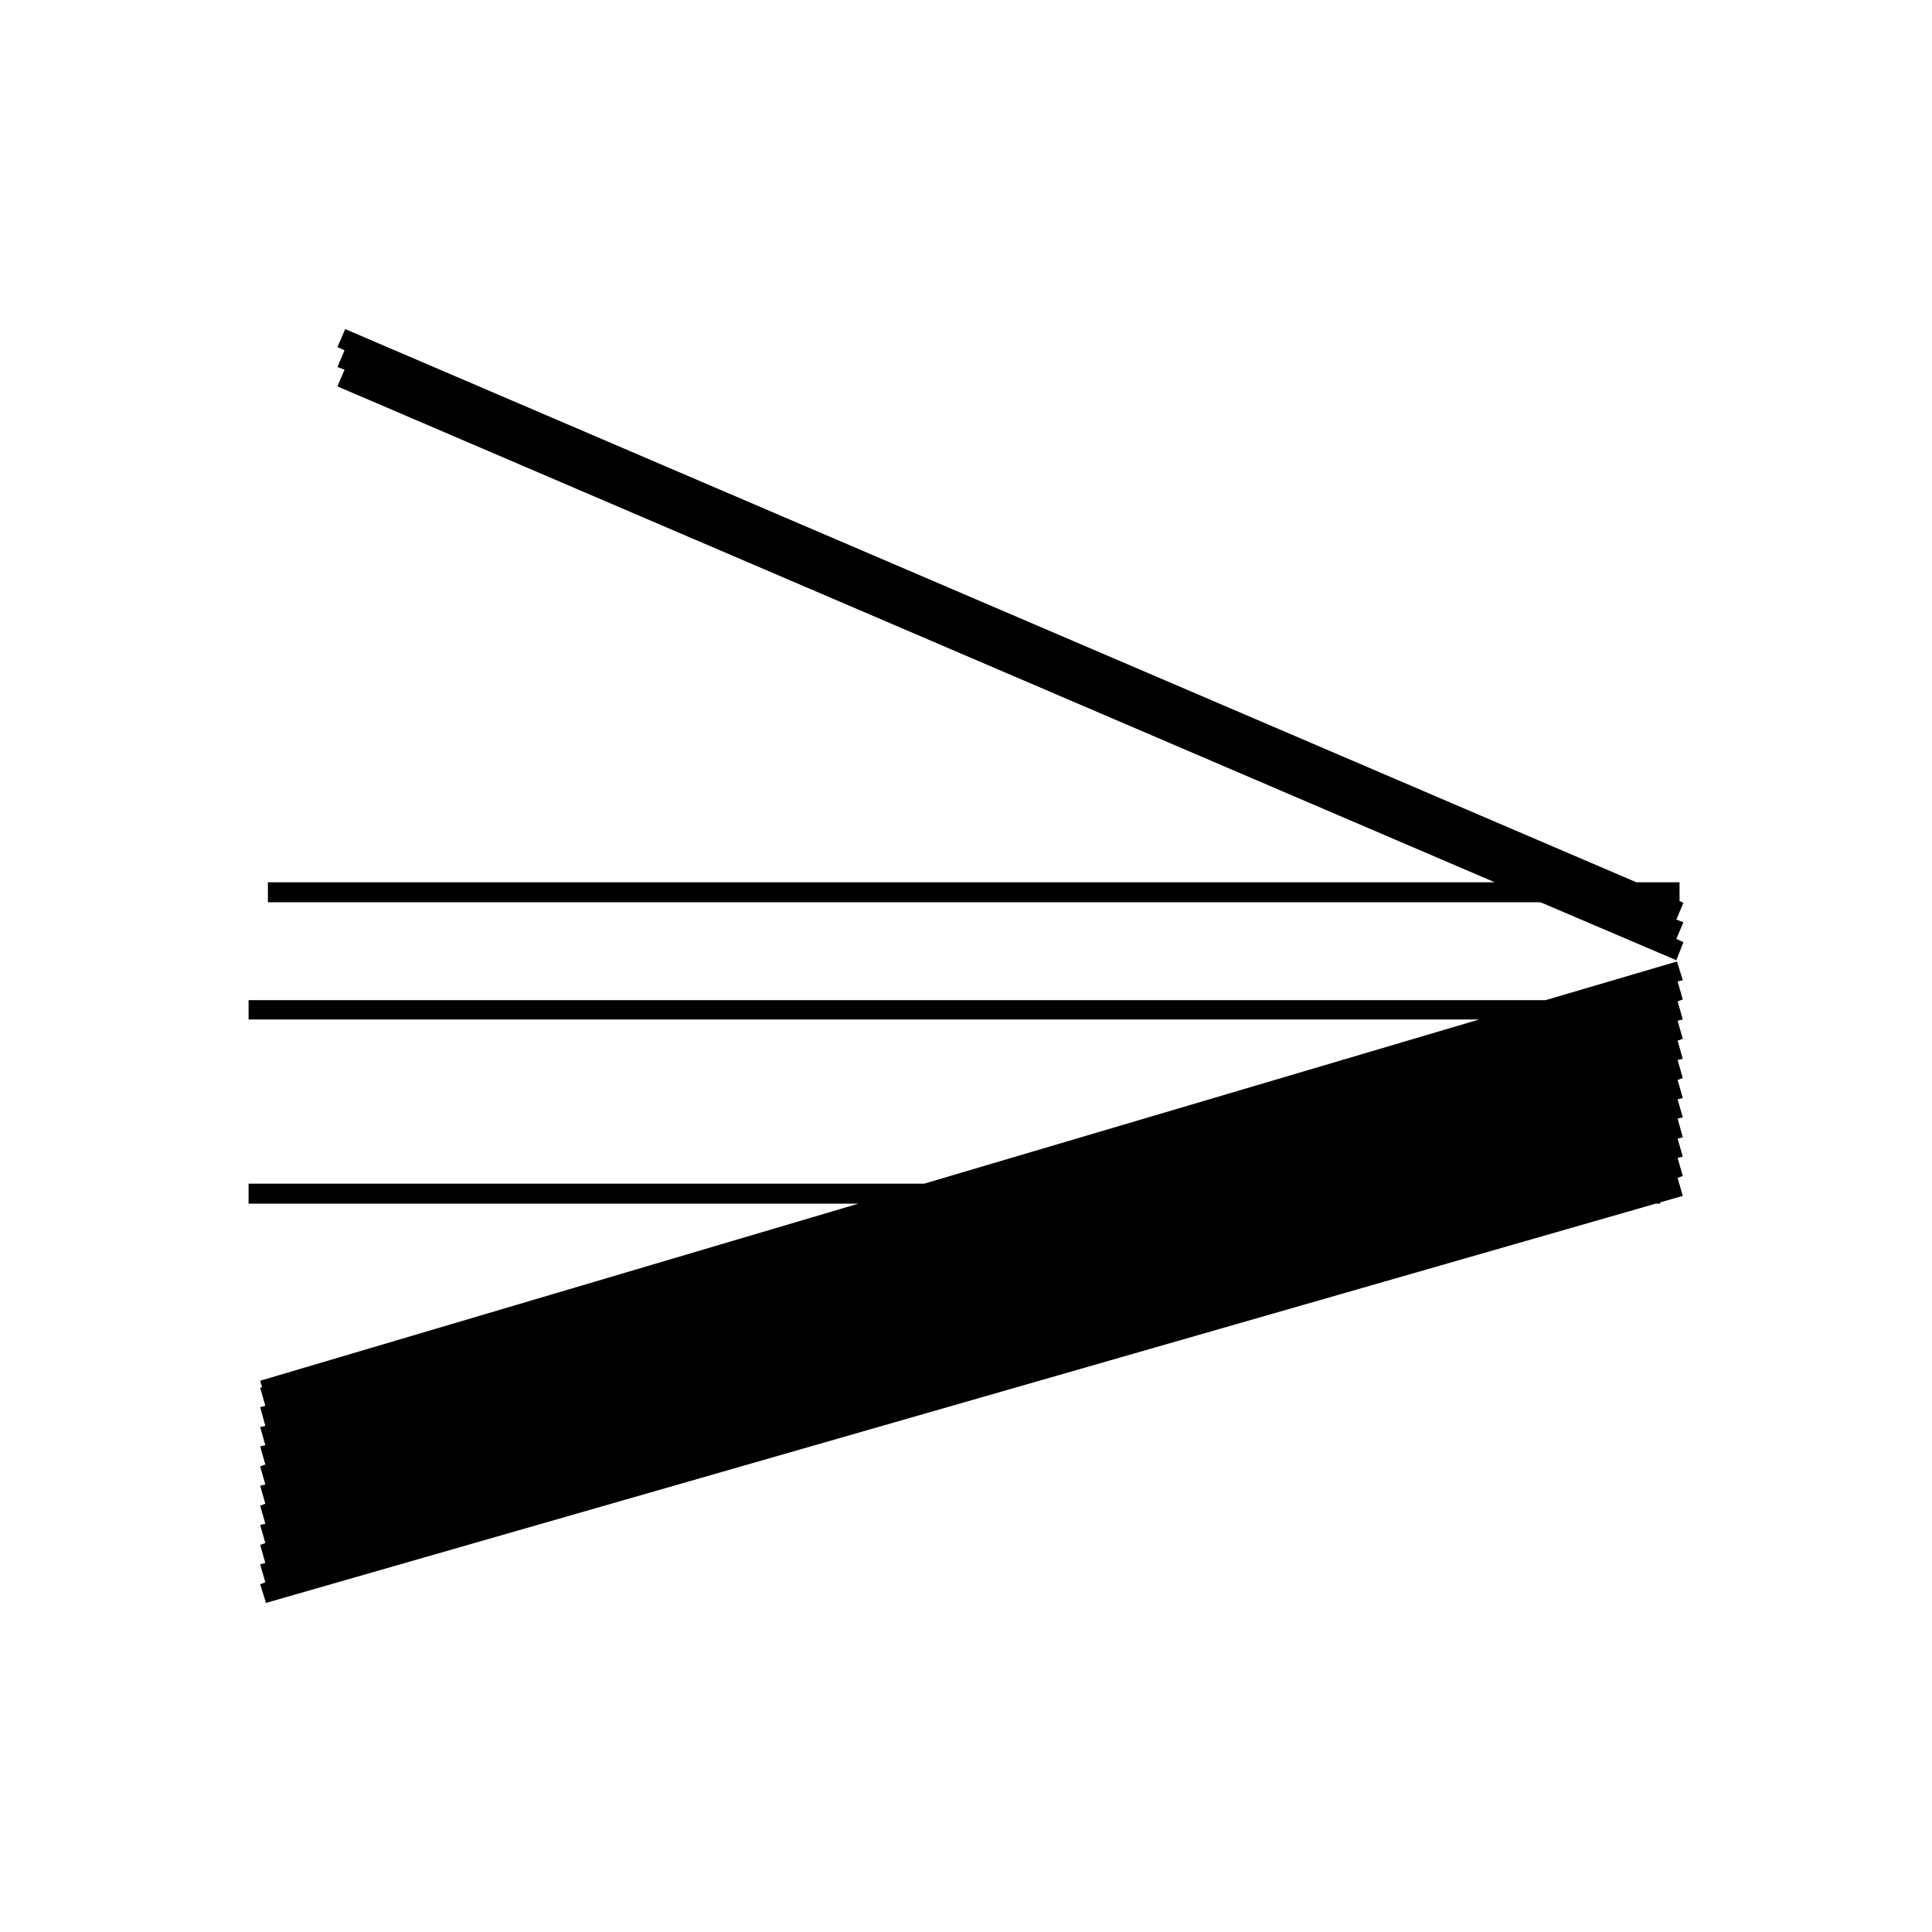 <?xml version="1.0" encoding="utf-8"?>
<!-- Generator: Adobe Illustrator 15.1.0, SVG Export Plug-In . SVG Version: 6.00 Build 0)  -->
<!DOCTYPE svg PUBLIC "-//W3C//DTD SVG 1.1//EN" "http://www.w3.org/Graphics/SVG/1.1/DTD/svg11.dtd">
<svg version="1.1" id="Layer_1" xmlns="http://www.w3.org/2000/svg" xmlns:xlink="http://www.w3.org/1999/xlink" x="0px" y="0px"
	 width="300px" height="300px" viewBox="0 0 300 300" style="enable-background:new 0 0 300 300;" xml:space="preserve">
<g>
	<polygon points="261.4,146.3 260.3,145.8 261.4,143.2 260.3,142.8 261.4,140.2 260.8,139.9 260.8,137 254.1,137 53.6,51.1 
		52.4,53.9 53.5,54.4 52.4,57 53.5,57.4 52.4,60 232.1,137 41.6,137 41.6,140.1 239.2,140.1 260.3,149.1 	"/>
	<polygon points="41.3,248.9 257.1,186.9 257.8,186.9 257.8,186.7 261.3,185.7 260.5,182.9 261.3,182.6 260.5,179.8 261.3,179.6 
		260.5,176.8 261.3,176.6 260.5,173.7 261.3,173.5 260.5,170.7 261.3,170.5 260.5,167.7 261.3,167.4 260.5,164.6 261.3,164.4 
		260.5,161.6 261.3,161.3 260.5,158.5 261.3,158.3 260.5,155.5 261.3,155.2 260.5,152.4 261.3,152.2 260.4,149.3 240,155.3 
		38.6,155.3 38.6,158.3 229.7,158.3 143.5,183.8 38.6,183.8 38.6,186.9 133.3,186.9 40.4,214.4 40.7,215.4 40.4,215.5 41.2,218.3 
		40.4,218.5 41.2,221.4 40.4,221.6 41.2,224.4 40.4,224.6 41.2,227.4 40.4,227.7 41.2,230.5 40.4,230.7 41.2,233.5 40.4,233.8 
		41.2,236.6 40.4,236.8 41.2,239.6 40.4,239.9 41.2,242.7 40.4,242.9 41.2,245.7 40.4,246 	"/>
</g>
</svg>
